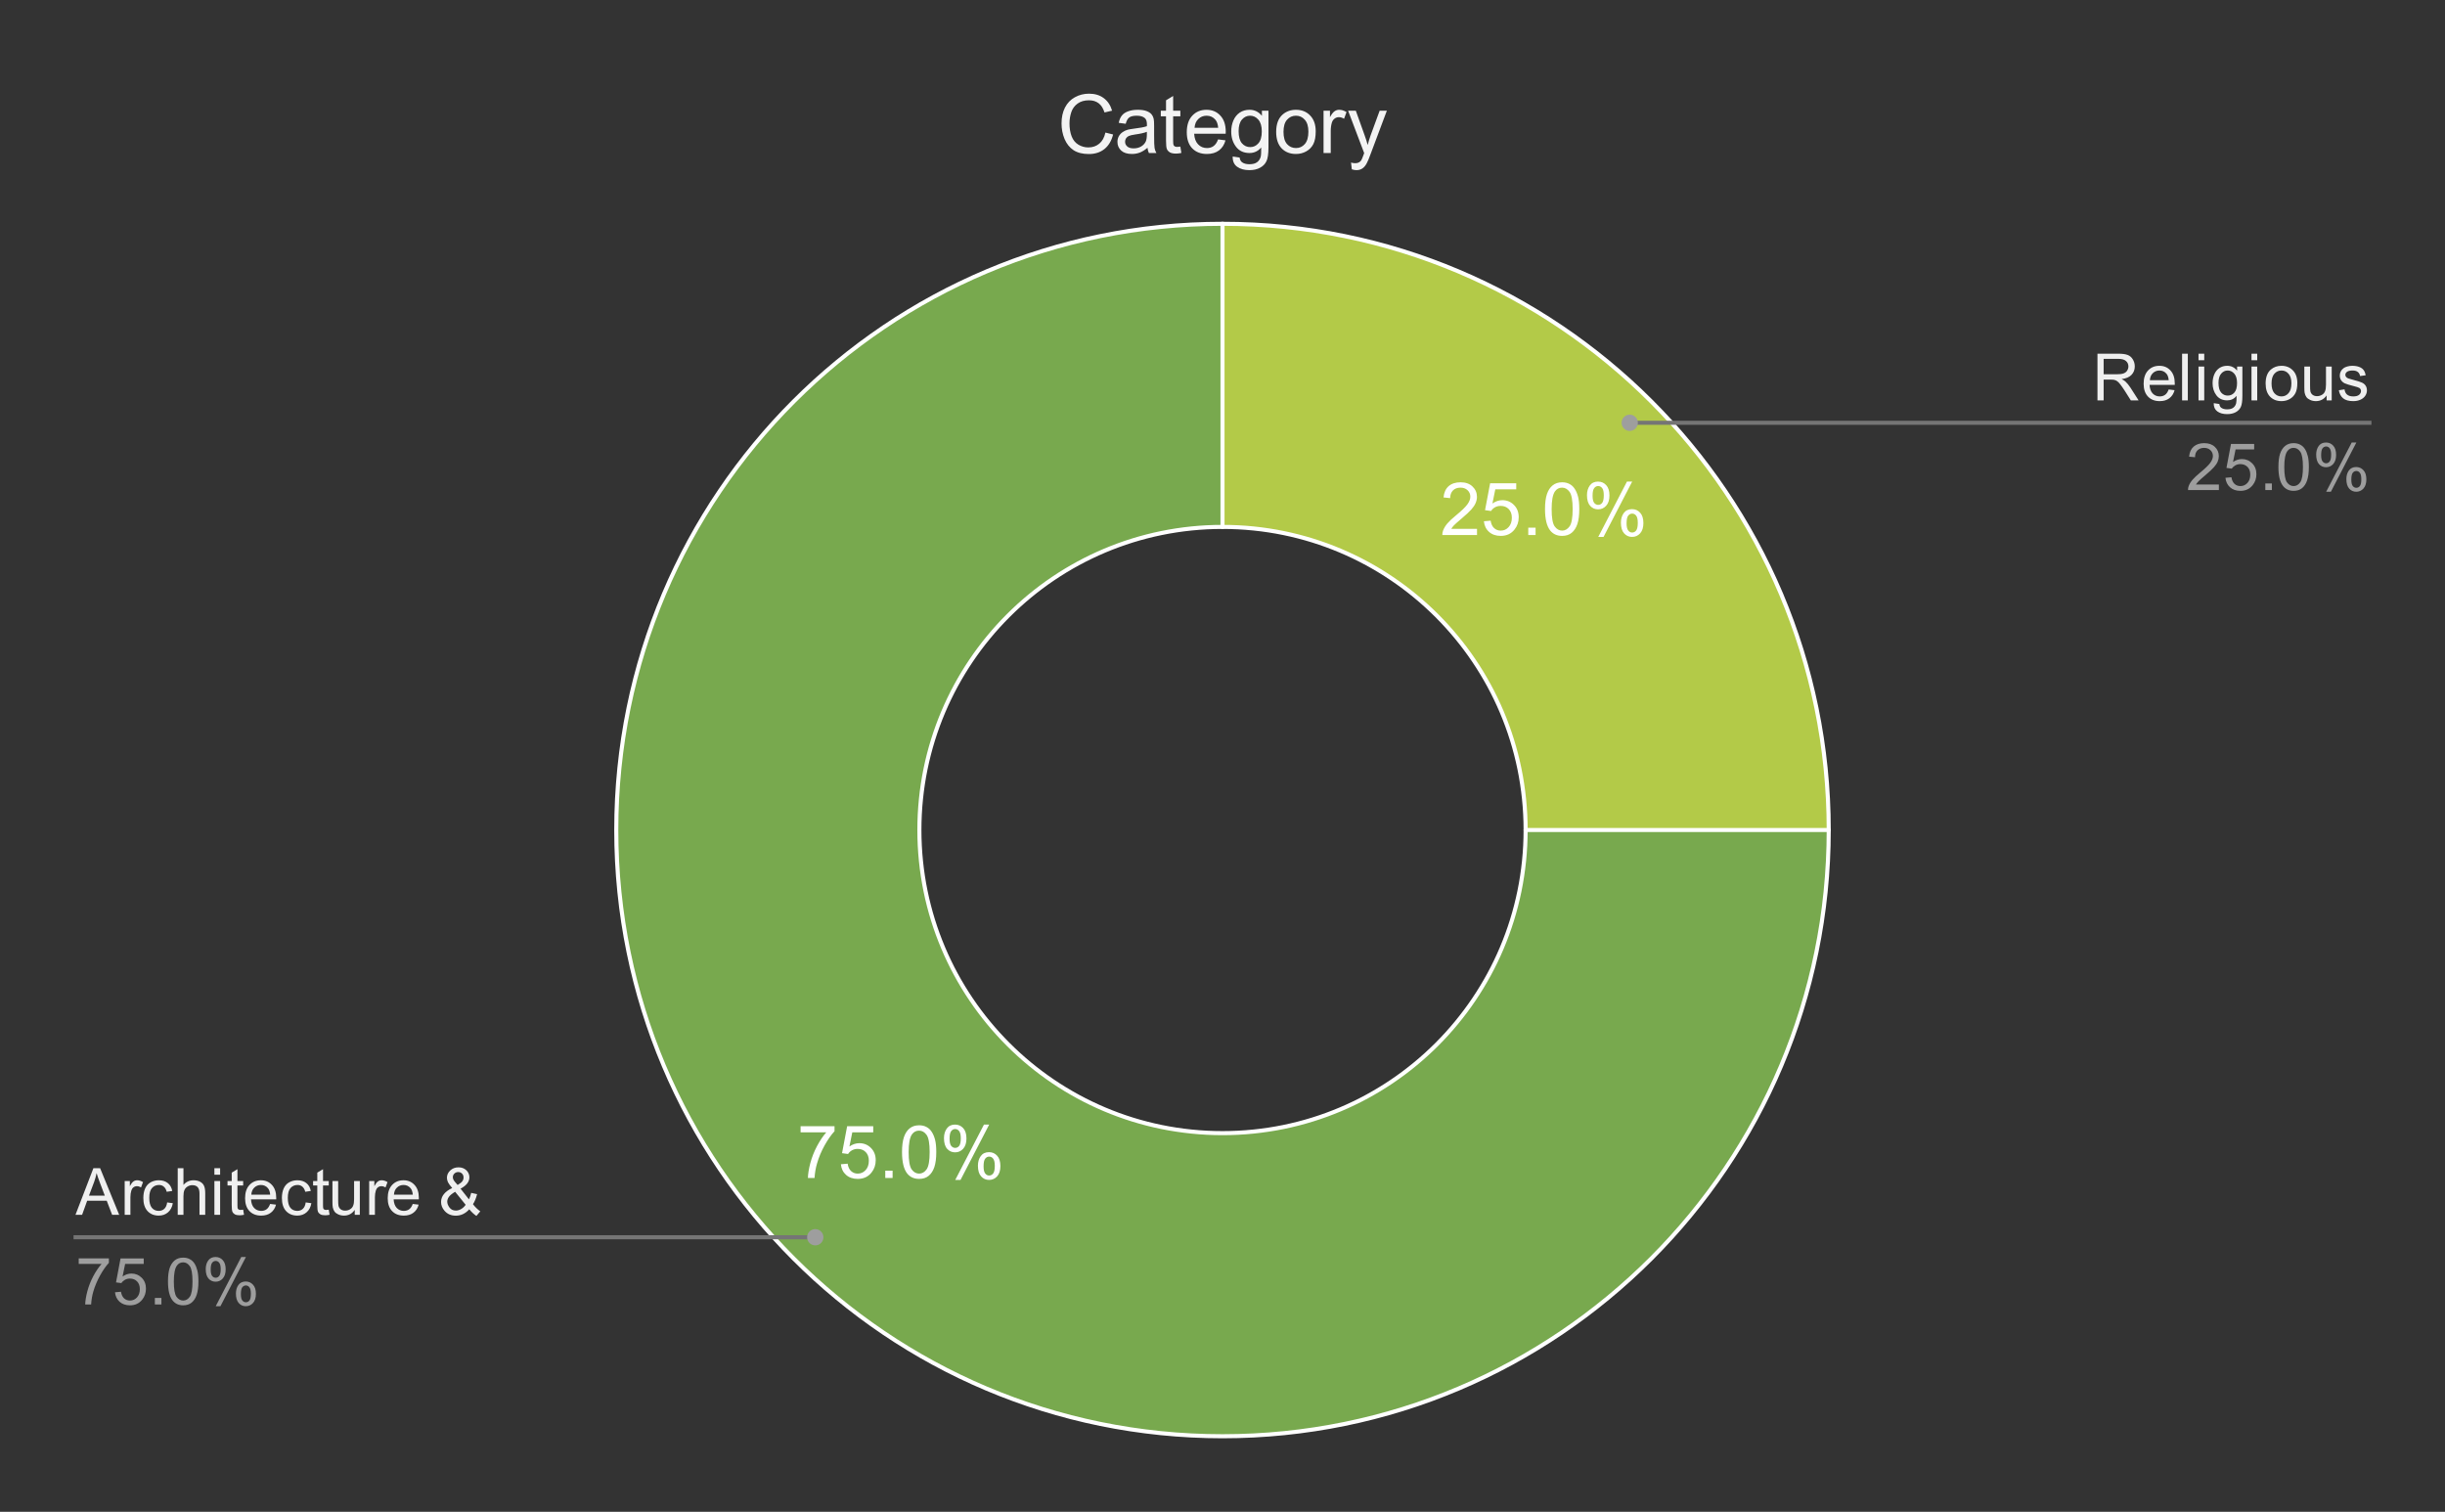<svg version="1.1" viewBox="0.0 0.0 600.0 371.0" fill="none" stroke="none" stroke-linecap="square" stroke-miterlimit="10" width="600" height="371" xmlns:xlink="http://www.w3.org/1999/xlink" xmlns="http://www.w3.org/2000/svg"><rect x="0.0" y="0.0" width="600.0" height="371.0" fill="#333333" stroke="none"/><path fill="#ffffff" fill-opacity="0.0" d="M0 0L600.0 0L600.0 371.0L0 371.0L0 0Z" fill-rule="nonzero"/><path fill="#b3ca48" d="M300.0 54.917C382.162 54.917 448.767 121.522 448.767 203.683L374.383 203.683C374.383 162.603 341.081 129.3 300.0 129.3Z" fill-rule="nonzero"/><path fill="#78a94e" d="M448.767 203.683C448.767 285.845 382.162 352.45 300.0 352.45C217.838 352.45 151.233 285.845 151.233 203.683C151.233 121.522 217.838 54.917 300.0 54.917L300.0 129.3C258.919 129.3 225.617 162.603 225.617 203.683C225.617 244.764 258.919 278.067 300.0 278.067C341.081 278.067 374.383 244.764 374.383 203.683Z" fill-rule="nonzero"/><path fill="#ffffff" d="M362.458 129.772L362.458 131.288L353.942 131.288Q353.927 130.71 354.13 130.194Q354.458 129.319 355.161 128.475Q355.88 127.632 357.239 126.522Q359.333 124.804 360.067 123.804Q360.817 122.788 360.817 121.897Q360.817 120.944 360.145 120.304Q359.474 119.663 358.395 119.663Q357.239 119.663 356.552 120.35Q355.88 121.038 355.864 122.241L354.239 122.069Q354.411 120.257 355.489 119.304Q356.583 118.35 358.427 118.35Q360.27 118.35 361.349 119.382Q362.442 120.413 362.442 121.929Q362.442 122.694 362.114 123.444Q361.802 124.194 361.067 125.022Q360.333 125.85 358.63 127.288Q357.208 128.491 356.802 128.913Q356.395 129.335 356.145 129.772L362.458 129.772ZM364.145 127.913L365.802 127.772Q365.989 128.991 366.661 129.6Q367.333 130.21 368.286 130.21Q369.427 130.21 370.208 129.35Q371.005 128.491 371.005 127.054Q371.005 125.71 370.239 124.929Q369.489 124.147 368.255 124.147Q367.489 124.147 366.864 124.491Q366.255 124.835 365.911 125.397L364.427 125.194L365.677 118.585L372.083 118.585L372.083 120.085L366.942 120.085L366.239 123.554Q367.411 122.741 368.677 122.741Q370.364 122.741 371.52 123.913Q372.692 125.085 372.692 126.913Q372.692 128.663 371.661 129.944Q370.427 131.507 368.286 131.507Q366.52 131.507 365.411 130.522Q364.302 129.538 364.145 127.913ZM375.036 131.288L375.036 129.491L376.833 129.491L376.833 131.288L375.036 131.288ZM379.145 124.929Q379.145 122.647 379.614 121.257Q380.083 119.866 381.005 119.116Q381.942 118.35 383.349 118.35Q384.38 118.35 385.161 118.772Q385.942 119.179 386.442 119.975Q386.958 120.757 387.255 121.897Q387.552 123.022 387.552 124.929Q387.552 127.194 387.083 128.6Q386.614 129.991 385.677 130.757Q384.755 131.507 383.349 131.507Q381.474 131.507 380.411 130.179Q379.145 128.569 379.145 124.929ZM380.77 124.929Q380.77 128.1 381.505 129.163Q382.255 130.21 383.349 130.21Q384.427 130.21 385.177 129.163Q385.927 128.1 385.927 124.929Q385.927 121.757 385.177 120.71Q384.427 119.663 383.333 119.663Q382.239 119.663 381.583 120.585Q380.77 121.757 380.77 124.929ZM389.442 121.491Q389.442 120.116 390.13 119.147Q390.833 118.179 392.145 118.179Q393.364 118.179 394.161 119.054Q394.958 119.913 394.958 121.6Q394.958 123.225 394.145 124.116Q393.349 124.991 392.161 124.991Q391.005 124.991 390.224 124.132Q389.442 123.257 389.442 121.491ZM392.192 119.272Q391.599 119.272 391.208 119.788Q390.817 120.288 390.817 121.647Q390.817 122.897 391.208 123.397Q391.614 123.897 392.192 123.897Q392.786 123.897 393.177 123.397Q393.567 122.882 393.567 121.538Q393.567 120.288 393.177 119.788Q392.786 119.272 392.192 119.272ZM392.208 131.757L399.255 118.179L400.536 118.179L393.505 131.757L392.208 131.757ZM397.77 128.257Q397.77 126.882 398.458 125.913Q399.161 124.944 400.489 124.944Q401.708 124.944 402.489 125.819Q403.286 126.679 403.286 128.366Q403.286 129.991 402.489 130.882Q401.692 131.757 400.505 131.757Q399.333 131.757 398.552 130.882Q397.77 130.007 397.77 128.257ZM400.536 126.038Q399.942 126.038 399.552 126.554Q399.161 127.054 399.161 128.429Q399.161 129.647 399.552 130.163Q399.942 130.679 400.52 130.679Q401.13 130.679 401.52 130.163Q401.911 129.647 401.911 128.304Q401.911 127.054 401.52 126.554Q401.13 126.038 400.536 126.038Z" fill-rule="nonzero"/><path fill="#ffffff" d="M196.464 277.876L196.464 276.36L204.792 276.36L204.792 277.594Q203.573 278.907 202.355 281.079Q201.151 283.235 200.495 285.532Q200.011 287.157 199.886 289.079L198.261 289.079Q198.292 287.563 198.855 285.407Q199.433 283.251 200.495 281.251Q201.558 279.251 202.761 277.876L196.464 277.876ZM206.355 285.704L208.011 285.563Q208.198 286.782 208.87 287.391Q209.542 288.001 210.495 288.001Q211.636 288.001 212.417 287.141Q213.214 286.282 213.214 284.844Q213.214 283.501 212.448 282.719Q211.698 281.938 210.464 281.938Q209.698 281.938 209.073 282.282Q208.464 282.626 208.12 283.188L206.636 282.985L207.886 276.376L214.292 276.376L214.292 277.876L209.151 277.876L208.448 281.344Q209.62 280.532 210.886 280.532Q212.573 280.532 213.73 281.704Q214.901 282.876 214.901 284.704Q214.901 286.454 213.87 287.735Q212.636 289.298 210.495 289.298Q208.73 289.298 207.62 288.313Q206.511 287.329 206.355 285.704ZM217.245 289.079L217.245 287.282L219.042 287.282L219.042 289.079L217.245 289.079ZM221.355 282.719Q221.355 280.438 221.823 279.048Q222.292 277.657 223.214 276.907Q224.151 276.141 225.558 276.141Q226.589 276.141 227.37 276.563Q228.151 276.969 228.651 277.766Q229.167 278.548 229.464 279.688Q229.761 280.813 229.761 282.719Q229.761 284.985 229.292 286.391Q228.823 287.782 227.886 288.548Q226.964 289.298 225.558 289.298Q223.683 289.298 222.62 287.969Q221.355 286.36 221.355 282.719ZM222.98 282.719Q222.98 285.891 223.714 286.954Q224.464 288.001 225.558 288.001Q226.636 288.001 227.386 286.954Q228.136 285.891 228.136 282.719Q228.136 279.548 227.386 278.501Q226.636 277.454 225.542 277.454Q224.448 277.454 223.792 278.376Q222.98 279.548 222.98 282.719ZM231.651 279.282Q231.651 277.907 232.339 276.938Q233.042 275.969 234.355 275.969Q235.573 275.969 236.37 276.844Q237.167 277.704 237.167 279.391Q237.167 281.016 236.355 281.907Q235.558 282.782 234.37 282.782Q233.214 282.782 232.433 281.923Q231.651 281.048 231.651 279.282ZM234.401 277.063Q233.808 277.063 233.417 277.579Q233.026 278.079 233.026 279.438Q233.026 280.688 233.417 281.188Q233.823 281.688 234.401 281.688Q234.995 281.688 235.386 281.188Q235.776 280.673 235.776 279.329Q235.776 278.079 235.386 277.579Q234.995 277.063 234.401 277.063ZM234.417 289.548L241.464 275.969L242.745 275.969L235.714 289.548L234.417 289.548ZM239.98 286.048Q239.98 284.673 240.667 283.704Q241.37 282.735 242.698 282.735Q243.917 282.735 244.698 283.61Q245.495 284.469 245.495 286.157Q245.495 287.782 244.698 288.673Q243.901 289.548 242.714 289.548Q241.542 289.548 240.761 288.673Q239.98 287.798 239.98 286.048ZM242.745 283.829Q242.151 283.829 241.761 284.344Q241.37 284.844 241.37 286.219Q241.37 287.438 241.761 287.954Q242.151 288.469 242.73 288.469Q243.339 288.469 243.73 287.954Q244.12 287.438 244.12 286.094Q244.12 284.844 243.73 284.344Q243.339 283.829 242.745 283.829Z" fill-rule="nonzero"/><path stroke="#ffffff" stroke-width="1.0" stroke-linejoin="round" stroke-linecap="round" d="M374.383 203.683C374.383 162.603 341.081 129.3 300.0 129.3L300.0 54.917C382.162 54.917 448.767 121.522 448.767 203.683" fill-rule="nonzero"/><path stroke="#ffffff" stroke-width="1.0" stroke-linejoin="round" stroke-linecap="round" d="M300.0 129.3C258.919 129.3 225.617 162.603 225.617 203.683C225.617 244.764 258.919 278.067 300.0 278.067C341.081 278.067 374.383 244.764 374.383 203.683L448.767 203.683C448.767 285.845 382.162 352.45 300.0 352.45C217.838 352.45 151.233 285.845 151.233 203.683C151.233 121.522 217.838 54.917 300.0 54.917" fill-rule="nonzero"/><path fill="#efefef" d="M18.519 298.118L22.925 286.664L24.566 286.664L29.253 298.118L27.519 298.118L26.191 294.649L21.394 294.649L20.144 298.118L18.519 298.118ZM21.831 293.414L25.722 293.414L24.519 290.243Q23.972 288.789 23.706 287.868Q23.488 288.961 23.097 290.055L21.831 293.414ZM30.597 298.118L30.597 289.821L31.863 289.821L31.863 291.071Q32.347 290.196 32.753 289.914Q33.159 289.633 33.659 289.633Q34.362 289.633 35.097 290.086L34.612 291.383Q34.097 291.086 33.581 291.086Q33.128 291.086 32.753 291.368Q32.394 291.633 32.237 292.133Q32.003 292.883 32.003 293.774L32.003 298.118L30.597 298.118ZM41.019 295.071L42.409 295.258Q42.175 296.68 41.237 297.493Q40.316 298.305 38.956 298.305Q37.253 298.305 36.206 297.196Q35.175 296.071 35.175 293.993Q35.175 292.649 35.612 291.649Q36.066 290.633 36.972 290.133Q37.894 289.633 38.956 289.633Q40.316 289.633 41.175 290.321Q42.034 290.993 42.269 292.258L40.909 292.461Q40.706 291.633 40.206 291.211Q39.722 290.789 39.019 290.789Q37.956 290.789 37.284 291.555Q36.628 292.305 36.628 293.961Q36.628 295.633 37.269 296.399Q37.909 297.149 38.941 297.149Q39.769 297.149 40.316 296.649Q40.878 296.133 41.019 295.071ZM43.612 298.118L43.612 286.664L45.019 286.664L45.019 290.774Q46.003 289.633 47.503 289.633Q48.425 289.633 49.097 289.993Q49.784 290.352 50.066 290.993Q50.362 291.633 50.362 292.852L50.362 298.118L48.956 298.118L48.956 292.852Q48.956 291.805 48.503 291.321Q48.05 290.836 47.206 290.836Q46.581 290.836 46.034 291.164Q45.487 291.493 45.253 292.055Q45.019 292.602 45.019 293.571L45.019 298.118L43.612 298.118ZM52.612 288.274L52.612 286.664L54.019 286.664L54.019 288.274L52.612 288.274ZM52.612 298.118L52.612 289.821L54.019 289.821L54.019 298.118L52.612 298.118ZM59.675 296.852L59.878 298.102Q59.284 298.227 58.816 298.227Q58.05 298.227 57.628 297.993Q57.206 297.743 57.034 297.352Q56.862 296.946 56.862 295.68L56.862 290.914L55.831 290.914L55.831 289.821L56.862 289.821L56.862 287.758L58.269 286.914L58.269 289.821L59.675 289.821L59.675 290.914L58.269 290.914L58.269 295.758Q58.269 296.368 58.331 296.539Q58.409 296.711 58.581 296.821Q58.753 296.914 59.066 296.914Q59.3 296.914 59.675 296.852ZM66.284 295.446L67.737 295.618Q67.394 296.899 66.456 297.602Q65.534 298.305 64.097 298.305Q62.269 298.305 61.206 297.18Q60.144 296.055 60.144 294.039Q60.144 291.946 61.222 290.789Q62.3 289.633 64.019 289.633Q65.675 289.633 66.722 290.774Q67.784 291.899 67.784 293.946Q67.784 294.071 67.784 294.321L61.597 294.321Q61.675 295.696 62.362 296.43Q63.066 297.149 64.097 297.149Q64.878 297.149 65.425 296.743Q65.972 296.336 66.284 295.446ZM61.675 293.164L66.3 293.164Q66.206 292.118 65.769 291.602Q65.097 290.789 64.034 290.789Q63.066 290.789 62.394 291.446Q61.737 292.086 61.675 293.164ZM75.019 295.071L76.409 295.258Q76.175 296.68 75.237 297.493Q74.316 298.305 72.956 298.305Q71.253 298.305 70.206 297.196Q69.175 296.071 69.175 293.993Q69.175 292.649 69.612 291.649Q70.066 290.633 70.972 290.133Q71.894 289.633 72.956 289.633Q74.316 289.633 75.175 290.321Q76.034 290.993 76.269 292.258L74.909 292.461Q74.706 291.633 74.206 291.211Q73.722 290.789 73.019 290.789Q71.956 290.789 71.284 291.555Q70.628 292.305 70.628 293.961Q70.628 295.633 71.269 296.399Q71.909 297.149 72.941 297.149Q73.769 297.149 74.316 296.649Q74.878 296.133 75.019 295.071ZM80.675 296.852L80.878 298.102Q80.284 298.227 79.816 298.227Q79.05 298.227 78.628 297.993Q78.206 297.743 78.034 297.352Q77.862 296.946 77.862 295.68L77.862 290.914L76.831 290.914L76.831 289.821L77.862 289.821L77.862 287.758L79.269 286.914L79.269 289.821L80.675 289.821L80.675 290.914L79.269 290.914L79.269 295.758Q79.269 296.368 79.331 296.539Q79.409 296.711 79.581 296.821Q79.753 296.914 80.066 296.914Q80.3 296.914 80.675 296.852ZM87.05 298.118L87.05 296.899Q86.081 298.305 84.409 298.305Q83.675 298.305 83.034 298.024Q82.409 297.743 82.097 297.321Q81.784 296.883 81.659 296.274Q81.581 295.852 81.581 294.961L81.581 289.821L82.987 289.821L82.987 294.414Q82.987 295.524 83.066 295.899Q83.206 296.461 83.628 296.774Q84.066 297.086 84.691 297.086Q85.331 297.086 85.878 296.774Q86.441 296.446 86.659 295.883Q86.894 295.321 86.894 294.258L86.894 289.821L88.3 289.821L88.3 298.118L87.05 298.118ZM90.597 298.118L90.597 289.821L91.862 289.821L91.862 291.071Q92.347 290.196 92.753 289.914Q93.159 289.633 93.659 289.633Q94.362 289.633 95.097 290.086L94.612 291.383Q94.097 291.086 93.581 291.086Q93.128 291.086 92.753 291.368Q92.394 291.633 92.237 292.133Q92.003 292.883 92.003 293.774L92.003 298.118L90.597 298.118ZM101.284 295.446L102.737 295.618Q102.394 296.899 101.456 297.602Q100.534 298.305 99.097 298.305Q97.269 298.305 96.206 297.18Q95.144 296.055 95.144 294.039Q95.144 291.946 96.222 290.789Q97.3 289.633 99.019 289.633Q100.675 289.633 101.722 290.774Q102.784 291.899 102.784 293.946Q102.784 294.071 102.784 294.321L96.597 294.321Q96.675 295.696 97.362 296.43Q98.066 297.149 99.097 297.149Q99.878 297.149 100.425 296.743Q100.972 296.336 101.284 295.446ZM96.675 293.164L101.3 293.164Q101.206 292.118 100.769 291.602Q100.097 290.789 99.034 290.789Q98.066 290.789 97.394 291.446Q96.737 292.086 96.675 293.164ZM115.159 296.758Q114.456 297.539 113.628 297.93Q112.816 298.321 111.862 298.321Q110.112 298.321 109.081 297.118Q108.237 296.149 108.237 294.961Q108.237 293.899 108.925 293.039Q109.612 292.18 110.972 291.539Q110.191 290.649 109.925 290.102Q109.675 289.539 109.675 289.024Q109.675 287.993 110.487 287.227Q111.3 286.461 112.519 286.461Q113.691 286.461 114.441 287.18Q115.191 287.899 115.191 288.914Q115.191 290.539 113.019 291.696L115.081 294.321Q115.425 293.633 115.628 292.727L117.081 293.039Q116.706 294.539 116.066 295.508Q116.862 296.555 117.862 297.258L116.909 298.383Q116.066 297.836 115.159 296.758ZM112.3 290.789Q113.206 290.258 113.472 289.852Q113.753 289.446 113.753 288.946Q113.753 288.368 113.378 287.993Q113.003 287.618 112.456 287.618Q111.878 287.618 111.503 287.993Q111.128 288.352 111.128 288.883Q111.128 289.149 111.253 289.446Q111.394 289.743 111.675 290.071L112.3 290.789ZM114.269 295.649L111.691 292.461Q110.55 293.133 110.144 293.727Q109.753 294.305 109.753 294.868Q109.753 295.571 110.3 296.321Q110.862 297.071 111.878 297.071Q112.519 297.071 113.191 296.68Q113.862 296.274 114.269 295.649Z" fill-rule="nonzero"/><path fill="#9e9e9e" d="M19.316 310.164L19.316 308.805L26.722 308.805L26.722 309.899Q25.628 311.071 24.55 313.008Q23.488 314.93 22.894 316.961Q22.472 318.399 22.363 320.118L20.909 320.118Q20.941 318.758 21.441 316.852Q21.956 314.93 22.894 313.164Q23.847 311.383 24.925 310.164L19.316 310.164ZM28.222 317.118L29.691 316.993Q29.863 318.071 30.456 318.618Q31.05 319.149 31.894 319.149Q32.909 319.149 33.612 318.383Q34.316 317.618 34.316 316.352Q34.316 315.149 33.644 314.461Q32.972 313.758 31.878 313.758Q31.191 313.758 30.644 314.071Q30.097 314.383 29.784 314.868L28.472 314.696L29.581 308.821L35.269 308.821L35.269 310.164L30.706 310.164L30.081 313.243Q31.113 312.524 32.253 312.524Q33.753 312.524 34.784 313.571Q35.816 314.602 35.816 316.227Q35.816 317.789 34.909 318.914Q33.8 320.321 31.894 320.321Q30.331 320.321 29.347 319.446Q28.363 318.555 28.222 317.118ZM38.003 320.118L38.003 318.508L39.612 318.508L39.612 320.118L38.003 320.118ZM41.222 314.461Q41.222 312.43 41.628 311.196Q42.05 309.961 42.878 309.289Q43.706 308.618 44.956 308.618Q45.878 308.618 46.566 308.993Q47.269 309.352 47.722 310.055Q48.175 310.758 48.425 311.758Q48.691 312.758 48.691 314.461Q48.691 316.477 48.269 317.727Q47.862 318.961 47.034 319.649Q46.206 320.321 44.956 320.321Q43.3 320.321 42.347 319.118Q41.222 317.696 41.222 314.461ZM42.659 314.461Q42.659 317.289 43.316 318.227Q43.987 319.149 44.956 319.149Q45.925 319.149 46.581 318.211Q47.237 317.274 47.237 314.461Q47.237 311.633 46.581 310.711Q45.925 309.774 44.941 309.774Q43.972 309.774 43.394 310.602Q42.659 311.649 42.659 314.461ZM50.487 311.414Q50.487 310.18 51.097 309.321Q51.722 308.461 52.894 308.461Q53.972 308.461 54.675 309.243Q55.378 310.008 55.378 311.493Q55.378 312.946 54.659 313.743Q53.956 314.524 52.909 314.524Q51.862 314.524 51.175 313.758Q50.487 312.977 50.487 311.414ZM52.925 309.43Q52.409 309.43 52.05 309.883Q51.706 310.336 51.706 311.555Q51.706 312.649 52.05 313.102Q52.409 313.555 52.925 313.555Q53.456 313.555 53.8 313.102Q54.159 312.649 54.159 311.446Q54.159 310.336 53.8 309.883Q53.456 309.43 52.925 309.43ZM52.941 320.539L59.206 308.461L60.347 308.461L54.097 320.539L52.941 320.539ZM57.894 317.43Q57.894 316.196 58.503 315.336Q59.128 314.477 60.3 314.477Q61.378 314.477 62.081 315.258Q62.8 316.024 62.8 317.508Q62.8 318.961 62.081 319.758Q61.362 320.539 60.316 320.539Q59.269 320.539 58.581 319.758Q57.894 318.977 57.894 317.43ZM60.347 315.446Q59.816 315.446 59.456 315.899Q59.112 316.352 59.112 317.571Q59.112 318.664 59.456 319.118Q59.816 319.571 60.331 319.571Q60.878 319.571 61.222 319.118Q61.566 318.664 61.566 317.461Q61.566 316.352 61.206 315.899Q60.862 315.446 60.347 315.446Z" fill-rule="nonzero"/><path stroke="#757575" stroke-width="1.0" stroke-linecap="butt" d="M18.55 303.618L145.233 303.618L200.066 303.618" fill-rule="nonzero"/><path fill="#9e9e9e" d="M202.066 303.618C202.066 302.513 201.17 301.618 200.066 301.618C198.961 301.618 198.066 302.513 198.066 303.618C198.066 304.722 198.961 305.618 200.066 305.618C201.17 305.618 202.066 304.722 202.066 303.618" fill-rule="nonzero"/><path fill="#efefef" d="M514.716 98.249L514.716 86.796L519.794 86.796Q521.325 86.796 522.122 87.108Q522.919 87.405 523.388 88.187Q523.872 88.968 523.872 89.921Q523.872 91.14 523.075 91.983Q522.294 92.812 520.638 93.03Q521.247 93.327 521.559 93.608Q522.216 94.218 522.809 95.124L524.809 98.249L522.903 98.249L521.388 95.858Q520.716 94.827 520.278 94.28Q519.856 93.733 519.513 93.515Q519.184 93.296 518.825 93.218Q518.575 93.155 517.981 93.155L516.231 93.155L516.231 98.249L514.716 98.249ZM516.231 91.843L519.481 91.843Q520.528 91.843 521.106 91.64Q521.7 91.421 521.997 90.952Q522.309 90.468 522.309 89.921Q522.309 89.108 521.716 88.593Q521.122 88.062 519.856 88.062L516.231 88.062L516.231 91.843ZM532.184 95.577L533.638 95.749Q533.294 97.03 532.356 97.733Q531.434 98.437 529.997 98.437Q528.169 98.437 527.106 97.312Q526.044 96.187 526.044 94.171Q526.044 92.077 527.122 90.921Q528.2 89.765 529.919 89.765Q531.575 89.765 532.622 90.905Q533.684 92.03 533.684 94.077Q533.684 94.202 533.684 94.452L527.497 94.452Q527.575 95.827 528.263 96.562Q528.966 97.28 529.997 97.28Q530.778 97.28 531.325 96.874Q531.872 96.468 532.184 95.577ZM527.575 93.296L532.2 93.296Q532.106 92.249 531.669 91.733Q530.997 90.921 529.934 90.921Q528.966 90.921 528.294 91.577Q527.638 92.218 527.575 93.296ZM535.481 98.249L535.481 86.796L536.888 86.796L536.888 98.249L535.481 98.249ZM539.513 88.405L539.513 86.796L540.919 86.796L540.919 88.405L539.513 88.405ZM539.513 98.249L539.513 89.952L540.919 89.952L540.919 98.249L539.513 98.249ZM543.247 98.937L544.622 99.14Q544.7 99.78 545.091 100.062Q545.622 100.452 546.528 100.452Q547.497 100.452 548.028 100.062Q548.559 99.671 548.747 98.968Q548.856 98.546 548.856 97.155Q547.934 98.249 546.559 98.249Q544.841 98.249 543.903 97.015Q542.966 95.78 542.966 94.046Q542.966 92.858 543.388 91.858Q543.825 90.858 544.638 90.312Q545.466 89.765 546.559 89.765Q548.028 89.765 548.981 90.952L548.981 89.952L550.278 89.952L550.278 97.124Q550.278 99.062 549.888 99.874Q549.497 100.687 548.638 101.155Q547.778 101.624 546.528 101.624Q545.044 101.624 544.122 100.952Q543.216 100.28 543.247 98.937ZM544.419 93.952Q544.419 95.577 545.059 96.327Q545.716 97.077 546.684 97.077Q547.653 97.077 548.309 96.343Q548.966 95.593 548.966 93.999Q548.966 92.468 548.294 91.702Q547.622 90.921 546.669 90.921Q545.731 90.921 545.075 91.687Q544.419 92.452 544.419 93.952ZM552.513 88.405L552.513 86.796L553.919 86.796L553.919 88.405L552.513 88.405ZM552.513 98.249L552.513 89.952L553.919 89.952L553.919 98.249L552.513 98.249ZM555.981 94.093Q555.981 91.796 557.263 90.687Q558.341 89.765 559.872 89.765Q561.591 89.765 562.669 90.89Q563.763 91.999 563.763 93.983Q563.763 95.577 563.278 96.499Q562.794 97.421 561.872 97.937Q560.966 98.437 559.872 98.437Q558.138 98.437 557.059 97.327Q555.981 96.202 555.981 94.093ZM557.434 94.093Q557.434 95.687 558.122 96.483Q558.825 97.28 559.872 97.28Q560.919 97.28 561.606 96.483Q562.309 95.687 562.309 94.046Q562.309 92.515 561.606 91.718Q560.919 90.921 559.872 90.921Q558.825 90.921 558.122 91.718Q557.434 92.499 557.434 94.093ZM570.95 98.249L570.95 97.03Q569.981 98.437 568.309 98.437Q567.575 98.437 566.934 98.155Q566.309 97.874 565.997 97.452Q565.684 97.015 565.559 96.405Q565.481 95.983 565.481 95.093L565.481 89.952L566.888 89.952L566.888 94.546Q566.888 95.655 566.966 96.03Q567.106 96.593 567.528 96.905Q567.966 97.218 568.591 97.218Q569.231 97.218 569.778 96.905Q570.341 96.577 570.559 96.015Q570.794 95.452 570.794 94.39L570.794 89.952L572.2 89.952L572.2 98.249L570.95 98.249ZM573.95 95.765L575.341 95.546Q575.45 96.39 575.981 96.843Q576.528 97.28 577.481 97.28Q578.45 97.28 578.919 96.89Q579.388 96.483 579.388 95.952Q579.388 95.483 578.981 95.202Q578.684 95.015 577.544 94.733Q575.997 94.343 575.388 94.062Q574.794 93.765 574.481 93.265Q574.184 92.765 574.184 92.155Q574.184 91.593 574.434 91.124Q574.684 90.655 575.122 90.343Q575.45 90.093 576.013 89.937Q576.591 89.765 577.231 89.765Q578.216 89.765 578.95 90.046Q579.684 90.327 580.028 90.812Q580.388 91.28 580.528 92.093L579.153 92.28Q579.059 91.64 578.606 91.28Q578.153 90.921 577.341 90.921Q576.372 90.921 575.95 91.249Q575.544 91.562 575.544 91.983Q575.544 92.265 575.716 92.483Q575.888 92.702 576.247 92.858Q576.466 92.937 577.497 93.218Q578.981 93.608 579.575 93.874Q580.169 94.124 580.497 94.608Q580.841 95.093 580.841 95.812Q580.841 96.515 580.419 97.14Q580.013 97.749 579.231 98.093Q578.466 98.437 577.497 98.437Q575.872 98.437 575.028 97.765Q574.184 97.093 573.95 95.765Z" fill-rule="nonzero"/><path fill="#9e9e9e" d="M544.513 118.89L544.513 120.249L536.934 120.249Q536.919 119.733 537.106 119.265Q537.388 118.499 538.028 117.749Q538.669 116.999 539.872 116.015Q541.731 114.483 542.388 113.593Q543.044 112.687 543.044 111.89Q543.044 111.062 542.45 110.483Q541.856 109.905 540.888 109.905Q539.872 109.905 539.263 110.515Q538.653 111.124 538.653 112.202L537.2 112.062Q537.356 110.437 538.325 109.593Q539.294 108.749 540.919 108.749Q542.575 108.749 543.528 109.671Q544.497 110.577 544.497 111.921Q544.497 112.608 544.216 113.28Q543.934 113.937 543.278 114.671Q542.622 115.405 541.106 116.687Q539.841 117.749 539.481 118.14Q539.122 118.515 538.888 118.89L544.513 118.89ZM546.122 117.249L547.591 117.124Q547.763 118.202 548.356 118.749Q548.95 119.28 549.794 119.28Q550.809 119.28 551.513 118.515Q552.216 117.749 552.216 116.483Q552.216 115.28 551.544 114.593Q550.872 113.89 549.778 113.89Q549.091 113.89 548.544 114.202Q547.997 114.515 547.684 114.999L546.372 114.827L547.481 108.952L553.169 108.952L553.169 110.296L548.606 110.296L547.981 113.374Q549.013 112.655 550.153 112.655Q551.653 112.655 552.684 113.702Q553.716 114.733 553.716 116.358Q553.716 117.921 552.809 119.046Q551.7 120.452 549.794 120.452Q548.231 120.452 547.247 119.577Q546.263 118.687 546.122 117.249ZM555.903 120.249L555.903 118.64L557.513 118.64L557.513 120.249L555.903 120.249ZM559.122 114.593Q559.122 112.562 559.528 111.327Q559.95 110.093 560.778 109.421Q561.606 108.749 562.856 108.749Q563.778 108.749 564.466 109.124Q565.169 109.483 565.622 110.187Q566.075 110.89 566.325 111.89Q566.591 112.89 566.591 114.593Q566.591 116.608 566.169 117.858Q565.763 119.093 564.934 119.78Q564.106 120.452 562.856 120.452Q561.2 120.452 560.247 119.249Q559.122 117.827 559.122 114.593ZM560.559 114.593Q560.559 117.421 561.216 118.358Q561.888 119.28 562.856 119.28Q563.825 119.28 564.481 118.343Q565.138 117.405 565.138 114.593Q565.138 111.765 564.481 110.843Q563.825 109.905 562.841 109.905Q561.872 109.905 561.294 110.733Q560.559 111.78 560.559 114.593ZM568.388 111.546Q568.388 110.312 568.997 109.452Q569.622 108.593 570.794 108.593Q571.872 108.593 572.575 109.374Q573.278 110.14 573.278 111.624Q573.278 113.077 572.559 113.874Q571.856 114.655 570.809 114.655Q569.763 114.655 569.075 113.89Q568.388 113.108 568.388 111.546ZM570.825 109.562Q570.309 109.562 569.95 110.015Q569.606 110.468 569.606 111.687Q569.606 112.78 569.95 113.233Q570.309 113.687 570.825 113.687Q571.356 113.687 571.7 113.233Q572.059 112.78 572.059 111.577Q572.059 110.468 571.7 110.015Q571.356 109.562 570.825 109.562ZM570.841 120.671L577.106 108.593L578.247 108.593L571.997 120.671L570.841 120.671ZM575.794 117.562Q575.794 116.327 576.403 115.468Q577.028 114.608 578.2 114.608Q579.278 114.608 579.981 115.39Q580.7 116.155 580.7 117.64Q580.7 119.093 579.981 119.89Q579.263 120.671 578.216 120.671Q577.169 120.671 576.481 119.89Q575.794 119.108 575.794 117.562ZM578.247 115.577Q577.716 115.577 577.356 116.03Q577.013 116.483 577.013 117.702Q577.013 118.796 577.356 119.249Q577.716 119.702 578.231 119.702Q578.778 119.702 579.122 119.249Q579.466 118.796 579.466 117.593Q579.466 116.483 579.106 116.03Q578.763 115.577 578.247 115.577Z" fill-rule="nonzero"/><path stroke="#757575" stroke-width="1.0" stroke-linecap="butt" d="M581.45 103.749L454.767 103.749L399.934 103.749" fill-rule="nonzero"/><path fill="#9e9e9e" d="M401.934 103.749C401.934 102.645 401.039 101.749 399.934 101.749C398.83 101.749 397.934 102.645 397.934 103.749C397.934 104.854 398.83 105.749 399.934 105.749C401.039 105.749 401.934 104.854 401.934 103.749" fill-rule="nonzero"/><path fill="#f3f3f3" d="M271.266 32.534L273.156 33.003Q272.562 35.347 271.016 36.581Q269.469 37.8 267.219 37.8Q264.906 37.8 263.453 36.862Q262.016 35.909 261.25 34.128Q260.5 32.331 260.5 30.284Q260.5 28.05 261.344 26.394Q262.203 24.722 263.781 23.863Q265.359 22.988 267.25 22.988Q269.406 22.988 270.859 24.081Q272.328 25.175 272.906 27.159L271.047 27.597Q270.547 26.034 269.594 25.331Q268.656 24.613 267.219 24.613Q265.562 24.613 264.453 25.409Q263.344 26.191 262.891 27.534Q262.453 28.863 262.453 30.269Q262.453 32.097 262.984 33.472Q263.516 34.831 264.641 35.503Q265.766 36.175 267.062 36.175Q268.656 36.175 269.766 35.253Q270.875 34.331 271.266 32.534ZM281.594 36.269Q280.609 37.097 279.703 37.441Q278.797 37.784 277.766 37.784Q276.062 37.784 275.141 36.956Q274.219 36.112 274.219 34.816Q274.219 34.05 274.562 33.425Q274.922 32.8 275.484 32.425Q276.047 32.034 276.75 31.831Q277.266 31.706 278.312 31.566Q280.438 31.316 281.438 30.972Q281.453 30.613 281.453 30.503Q281.453 29.441 280.953 28.988Q280.281 28.394 278.953 28.394Q277.703 28.394 277.109 28.831Q276.531 29.269 276.25 30.378L274.531 30.144Q274.766 29.034 275.297 28.363Q275.828 27.675 276.844 27.316Q277.859 26.941 279.203 26.941Q280.531 26.941 281.359 27.253Q282.188 27.566 282.578 28.05Q282.969 28.519 283.125 29.238Q283.219 29.691 283.219 30.863L283.219 33.206Q283.219 35.659 283.328 36.316Q283.438 36.956 283.781 37.55L281.938 37.55Q281.672 37.003 281.594 36.269ZM281.438 32.347Q280.484 32.737 278.562 33.003Q277.484 33.159 277.031 33.362Q276.594 33.55 276.344 33.925Q276.094 34.3 276.094 34.769Q276.094 35.472 276.625 35.941Q277.156 36.409 278.188 36.409Q279.203 36.409 279.984 35.972Q280.781 35.519 281.156 34.753Q281.438 34.144 281.438 32.987L281.438 32.347ZM289.656 35.972L289.906 37.534Q289.172 37.691 288.578 37.691Q287.625 37.691 287.094 37.394Q286.578 37.081 286.359 36.597Q286.141 36.097 286.141 34.519L286.141 28.55L284.859 28.55L284.859 27.175L286.141 27.175L286.141 24.613L287.891 23.55L287.891 27.175L289.656 27.175L289.656 28.55L287.891 28.55L287.891 34.612Q287.891 35.362 287.984 35.581Q288.078 35.784 288.281 35.925Q288.5 36.05 288.891 36.05Q289.172 36.05 289.656 35.972ZM298.922 34.206L300.734 34.441Q300.312 36.019 299.141 36.909Q297.984 37.784 296.172 37.784Q293.906 37.784 292.562 36.394Q291.234 34.987 291.234 32.456Q291.234 29.831 292.578 28.394Q293.922 26.941 296.078 26.941Q298.156 26.941 299.469 28.363Q300.797 29.769 300.797 32.347Q300.797 32.503 300.781 32.816L293.047 32.816Q293.141 34.519 294.016 35.425Q294.891 36.331 296.188 36.331Q297.156 36.331 297.828 35.831Q298.516 35.316 298.922 34.206ZM293.141 31.363L298.938 31.363Q298.828 30.066 298.281 29.409Q297.438 28.394 296.094 28.394Q294.891 28.394 294.062 29.206Q293.234 30.003 293.141 31.363ZM302.5 38.409L304.203 38.659Q304.312 39.456 304.797 39.816Q305.453 40.3 306.594 40.3Q307.812 40.3 308.469 39.816Q309.141 39.331 309.375 38.456Q309.516 37.909 309.5 36.191Q308.344 37.55 306.625 37.55Q304.484 37.55 303.312 36.003Q302.141 34.456 302.141 32.3Q302.141 30.816 302.672 29.566Q303.219 28.316 304.234 27.628Q305.266 26.941 306.641 26.941Q308.469 26.941 309.672 28.425L309.672 27.175L311.281 27.175L311.281 36.144Q311.281 38.566 310.781 39.566Q310.297 40.581 309.219 41.159Q308.156 41.753 306.594 41.753Q304.75 41.753 303.594 40.925Q302.453 40.097 302.5 38.409ZM303.953 32.175Q303.953 34.222 304.766 35.159Q305.578 36.097 306.797 36.097Q308.0 36.097 308.812 35.159Q309.641 34.222 309.641 32.237Q309.641 30.331 308.797 29.363Q307.953 28.394 306.766 28.394Q305.594 28.394 304.766 29.347Q303.953 30.3 303.953 32.175ZM313.172 32.362Q313.172 29.488 314.766 28.097Q316.109 26.941 318.031 26.941Q320.172 26.941 321.516 28.347Q322.875 29.753 322.875 32.222Q322.875 34.222 322.281 35.378Q321.688 36.519 320.531 37.159Q319.391 37.784 318.031 37.784Q315.844 37.784 314.5 36.394Q313.172 34.987 313.172 32.362ZM314.969 32.362Q314.969 34.362 315.828 35.347Q316.703 36.331 318.031 36.331Q319.344 36.331 320.203 35.347Q321.078 34.347 321.078 32.3Q321.078 30.378 320.203 29.394Q319.328 28.394 318.031 28.394Q316.703 28.394 315.828 29.394Q314.969 30.378 314.969 32.362ZM324.797 37.55L324.797 27.175L326.375 27.175L326.375 28.753Q326.984 27.644 327.5 27.3Q328.016 26.941 328.625 26.941Q329.516 26.941 330.438 27.503L329.828 29.144Q329.188 28.753 328.547 28.753Q327.969 28.753 327.5 29.113Q327.047 29.456 326.844 30.066Q326.562 31.003 326.562 32.112L326.562 37.55L324.797 37.55ZM331.734 41.55L331.547 39.894Q332.125 40.05 332.547 40.05Q333.141 40.05 333.484 39.847Q333.844 39.659 334.062 39.316Q334.234 39.05 334.609 38.003Q334.656 37.847 334.766 37.566L330.828 27.175L332.719 27.175L334.875 33.191Q335.297 34.331 335.625 35.581Q335.938 34.378 336.344 33.222L338.562 27.175L340.328 27.175L336.375 37.722Q335.75 39.441 335.391 40.081Q334.922 40.956 334.312 41.347Q333.719 41.753 332.875 41.753Q332.359 41.753 331.734 41.55Z" fill-rule="nonzero"/></svg>
